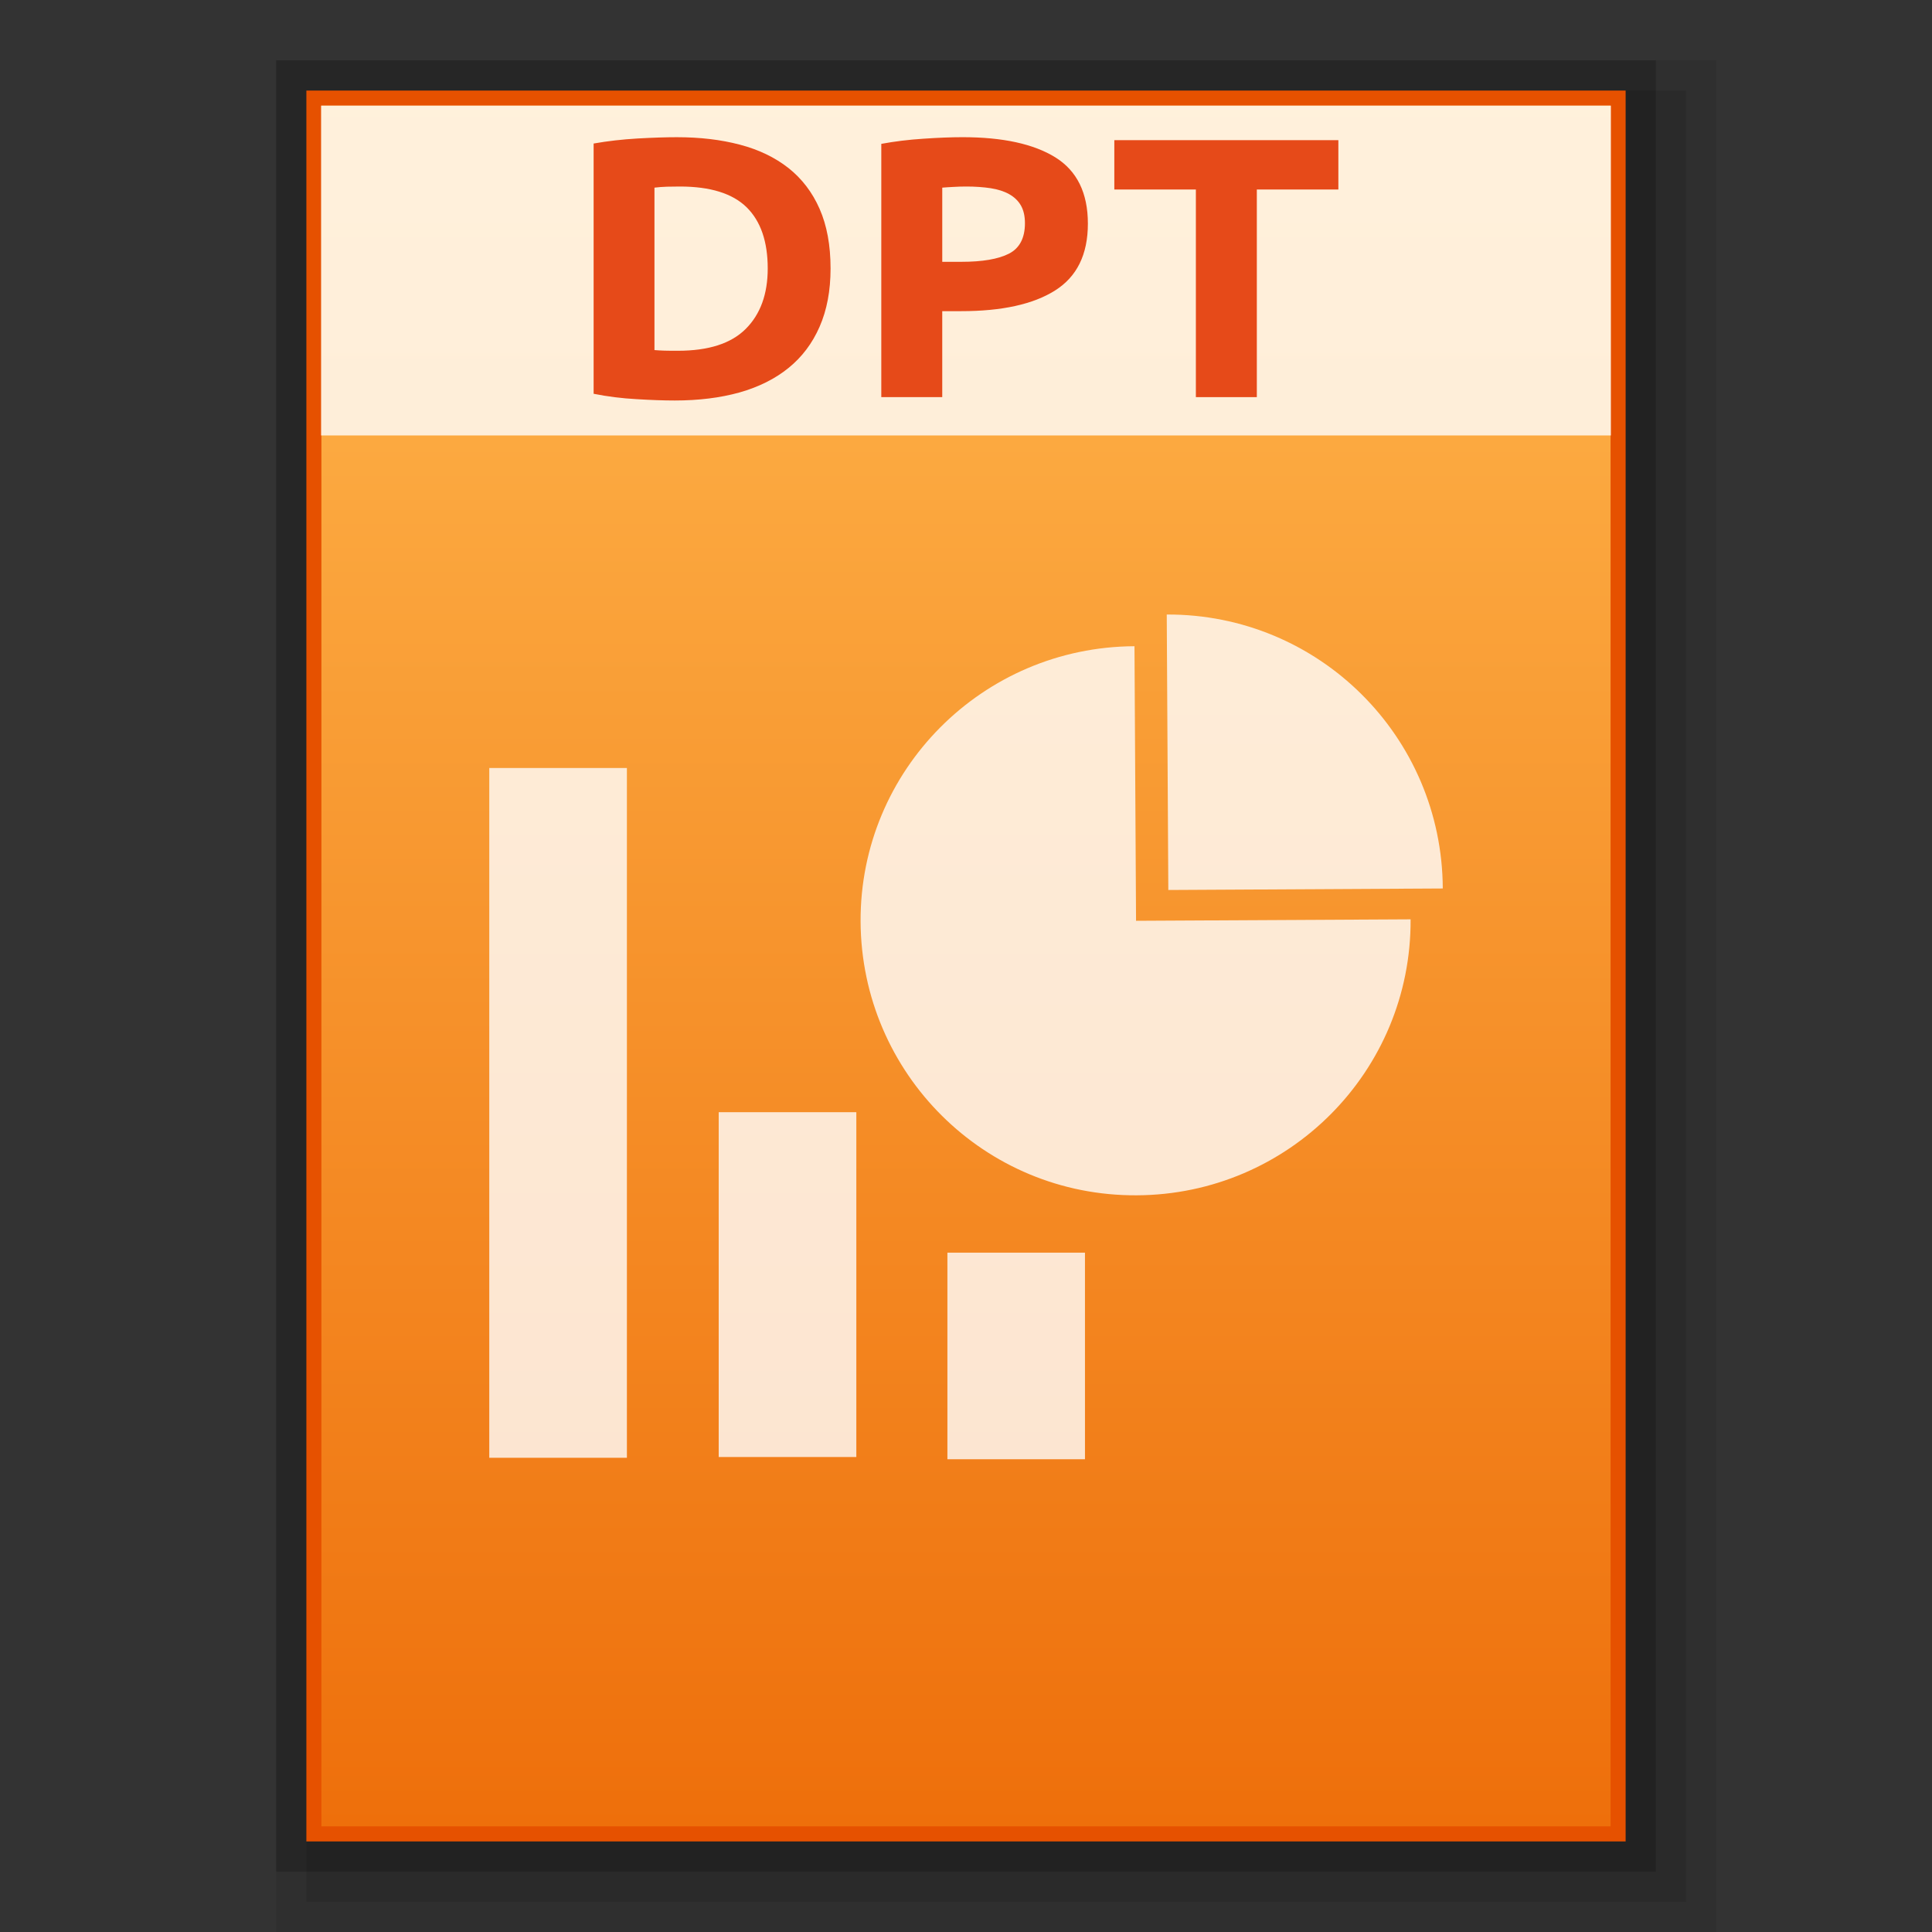 <?xml version="1.0" encoding="utf-8"?>
<!-- Generator: Adobe Illustrator 16.0.0, SVG Export Plug-In . SVG Version: 6.00 Build 0)  -->
<!DOCTYPE svg PUBLIC "-//W3C//DTD SVG 1.1//EN" "http://www.w3.org/Graphics/SVG/1.1/DTD/svg11.dtd">
<svg version="1.1" id="图层_1" xmlns="http://www.w3.org/2000/svg" xmlns:xlink="http://www.w3.org/1999/xlink" x="0px" y="0px"
	 width="128px" height="128px" viewBox="0 0 128 128" enable-background="new 0 0 128 128" xml:space="preserve">
<rect x="0" y="0" width="128" height="128" fill="#333333" stroke="none"/>
<rect x="18.298" y="4" opacity="0.2" enable-background="new    " width="91.404" height="120"/>
<rect x="18.298" y="4" opacity="0.08" enable-background="new    " width="95.404" height="124"/>
<rect x="20.298" y="6" opacity="0.1" enable-background="new    " width="91.404" height="120"/>
<rect x="20.298" y="6" fill="#E65100" width="87.404" height="116"/>
<g>
	
		<linearGradient id="SVGID_1_" gradientUnits="userSpaceOnUse" x1="147.199" y1="945.801" x2="147.199" y2="831.801" gradientTransform="matrix(1 0 0 1 -83.2 -824.801)">
		<stop  offset="0" style="stop-color:#EE6F0B"/>
		<stop  offset="1" style="stop-color:#FFB74D"/>
	</linearGradient>
	<rect x="21.294" y="7" fill="url(#SVGID_1_)" width="85.411" height="114"/>
	<g opacity="0.8">
		<rect x="32.416" y="50.882" fill="#FFFFFF" width="9.118" height="45.7"/>
		<rect x="47.616" y="73.686" fill="#FFFFFF" width="9.118" height="22.845"/>
		<rect x="62.768" y="82.992" fill="#FFFFFF" width="9.114" height="13.687"/>
		<g>
			<path fill="#FFFFFF" d="M75.162,42.814l0.104,18.191l18.19-0.097c0.053,10.068-8.082,18.24-18.146,18.284
				c-10.078,0.06-18.243-8.075-18.294-18.139C56.972,51.026,65.095,42.859,75.162,42.814z"/>
			<path fill="#FFFFFF" d="M77.3,40.714c10.071-0.044,18.243,8.079,18.288,18.15l-18.184,0.1L77.3,40.714z"/>
		</g>
	</g>
	<g>
		<rect x="21.272" y="7" opacity="0.8" fill="#FFFFFF" enable-background="new    " width="85.455" height="21.85"/>
		<g enable-background="new    ">
			<path fill="#E64A19" d="M55.027,17.788c0,1.477-0.245,2.761-0.727,3.859c-0.482,1.102-1.166,2.008-2.056,2.728
				C51.36,25.095,50.277,25.636,49,26c-1.277,0.356-2.709,0.534-4.297,0.534c-0.72,0-1.566-0.029-2.531-0.089
				c-0.965-0.052-1.915-0.171-2.843-0.356V9.509c0.928-0.164,1.9-0.275,2.91-0.334c1.009-0.056,1.87-0.085,2.598-0.085
				c1.536,0,2.924,0.163,4.178,0.494c1.247,0.326,2.323,0.842,3.221,1.547c0.891,0.705,1.581,1.607,2.063,2.702
				C54.782,14.93,55.027,16.248,55.027,17.788z M43.36,23.194c0.193,0.015,0.408,0.03,0.661,0.037
				c0.252,0.008,0.549,0.008,0.891,0.008c2.019,0,3.518-0.475,4.49-1.444c0.972-0.968,1.462-2.304,1.462-4.008
				c0-1.785-0.468-3.136-1.396-4.052c-0.935-0.917-2.404-1.377-4.423-1.377c-0.274,0-0.564,0.004-0.854,0.011
				c-0.297,0.011-0.571,0.03-0.831,0.063V23.194z"/>
			<path fill="#E64A19" d="M63.77,9.089c2.671,0,4.72,0.449,6.153,1.339c1.433,0.895,2.152,2.356,2.152,4.387
				c0,2.048-0.728,3.525-2.183,4.435c-1.439,0.909-3.518,1.365-6.204,1.365h-1.262v5.696h-4.038V9.531
				c0.883-0.163,1.811-0.278,2.791-0.341C62.167,9.123,63.028,9.089,63.77,9.089z M64.03,12.358c-0.297,0-0.586,0.008-0.869,0.026
				c-0.282,0.015-0.527,0.029-0.734,0.048v4.914h1.262c1.396,0,2.449-0.178,3.161-0.542c0.698-0.36,1.055-1.032,1.055-2.015
				c0-0.475-0.09-0.864-0.268-1.176c-0.178-0.312-0.445-0.564-0.779-0.75c-0.334-0.189-0.75-0.319-1.225-0.394
				C65.143,12.396,64.608,12.358,64.03,12.358z"/>
			<path fill="#E64A19" d="M88.67,9.286v3.269h-5.402v13.756h-4.038V12.555h-5.403V9.286H88.67z"/>
		</g>
	</g>
</g>
</svg>
